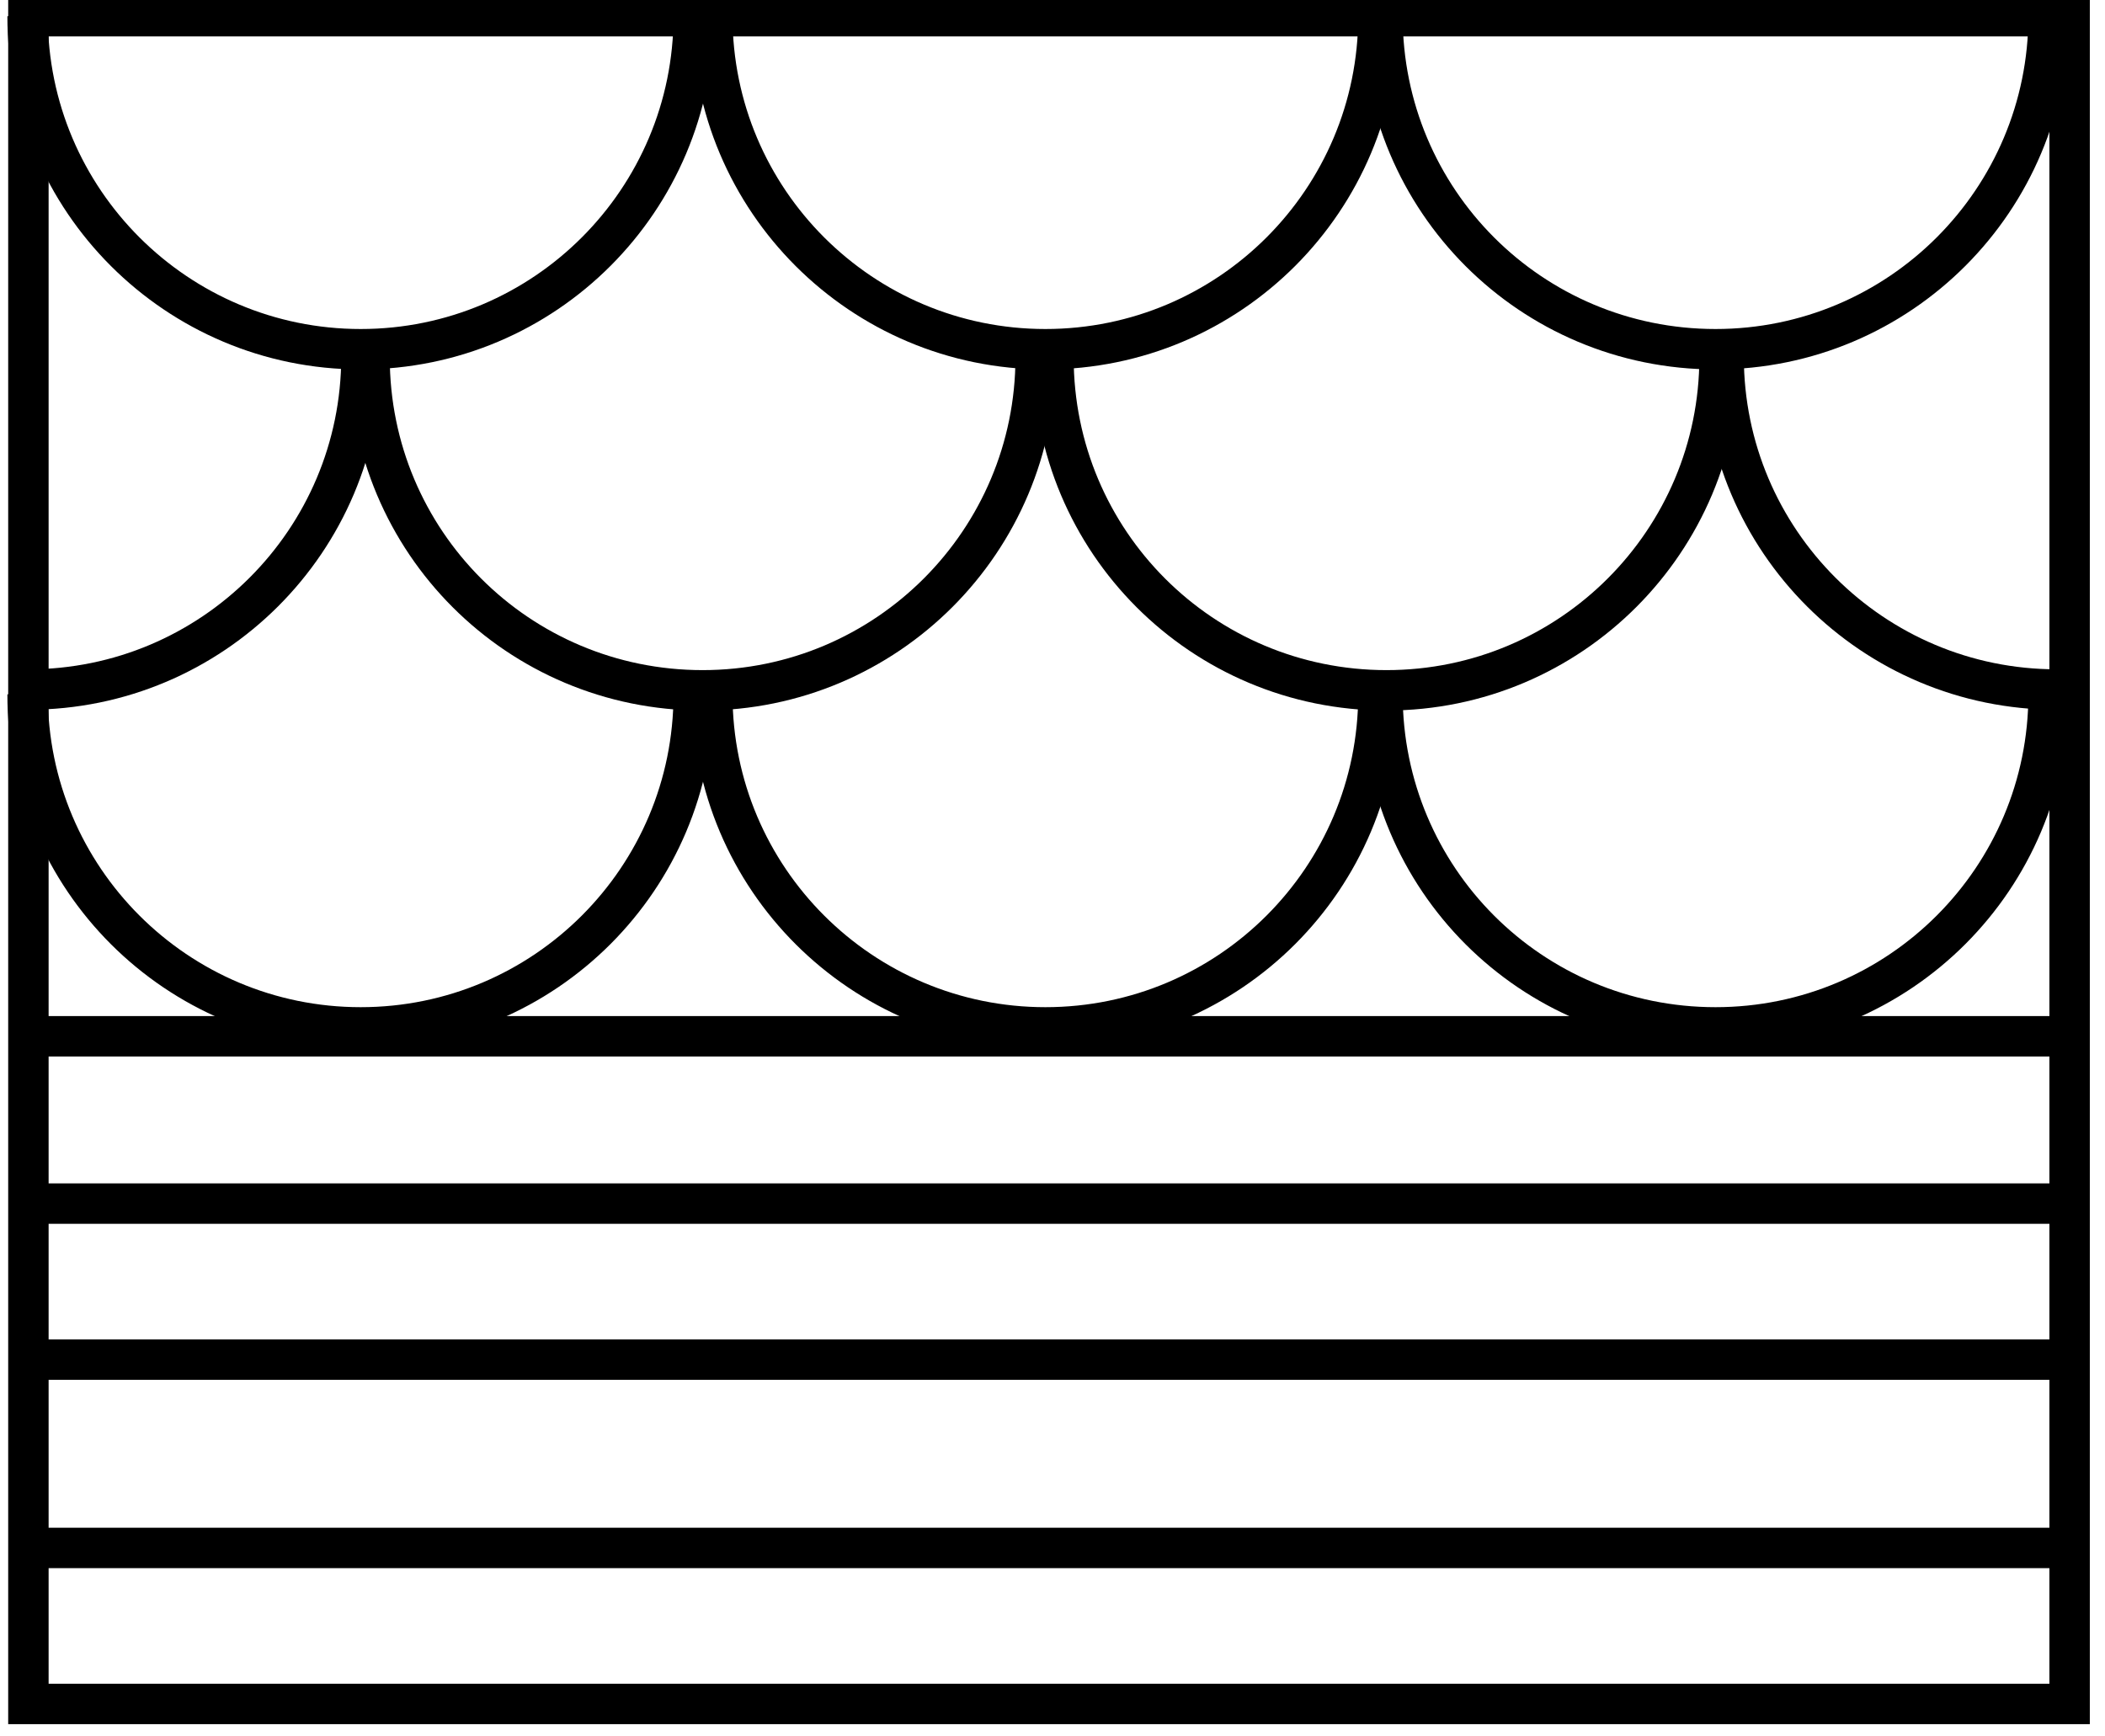 <?xml version="1.0" encoding="utf-8"?>
<!-- Generator: SketchAPI 5.1.316 <https://api.sketch.io/> -->
<svg version="1.1" xmlns="http://www.w3.org/2000/svg" xmlns:xlink="http://www.w3.org/1999/xlink" xmlns:sketchjs="https://sketch.io/dtd/" style="" sketchjs:metadata="eyJ0aXRsZSI6IkRyYXdpbmciLCJkZXNjcmlwdGlvbiI6Ik1hZGUgd2l0aCBTa2V0Y2hwYWQgLSBodHRwczovL3NrZXRjaC5pby9za2V0Y2hwYWQiLCJtZXRhZGF0YSI6e30sImNsaXBQYXRoIjp7ImVuYWJsZWQiOnRydWUsInN0eWxlIjp7InN0cm9rZVN0eWxlIjoiYmxhY2siLCJsaW5lV2lkdGgiOjF9fSwiZXhwb3J0RFBJIjo3MiwiZXhwb3J0Rm9ybWF0IjoicG5nIiwiZXhwb3J0UXVhbGl0eSI6MC45NSwidW5pdHMiOiJweCIsIndpZHRoIjoyNTMuMDk5OTk5OTk5OTk5OTcsImhlaWdodCI6MjA4LjgsInBhZ2VzIjp7Imxlbmd0aCI6MSwiZGF0YSI6W3sid2lkdGgiOjI1My4wOTk5OTk5OTk5OTk5NywiaGVpZ2h0IjoyMDguOH1dfX0=" width="253.1" height="208.8" viewBox="0 0 253.1 208.8" sketchjs:version="5.1.316">
<g sketchjs:tool="clipart" style="mix-blend-mode: source-over;" transform="matrix(0.972,0,0,0.972,-259.997,-254.66)">
	<line x1="271.5" y1="390.2" x2="524" y2="390.2" sketchjs:uid="1" style="fill: none; stroke: #000000; stroke-width: 5; stroke-miterlimit: 10;"/>
	<line x1="271.5" y1="410.9" x2="524" y2="410.9" sketchjs:uid="2" style="fill: none; stroke: #000000; stroke-width: 5; stroke-miterlimit: 10;"/>
	<line x1="271.5" y1="430.2" x2="524" y2="430.2" sketchjs:uid="3" style="fill: none; stroke: #000000; stroke-width: 5; stroke-miterlimit: 10;"/>
	<line x1="271.5" y1="453.5" x2="524" y2="453.5" sketchjs:uid="4" style="fill: none; stroke: #000000; stroke-width: 5; stroke-miterlimit: 10;"/>
	<rect x="271" y="264" width="252.5" height="208.8" sketchjs:uid="5" style="fill: none; stroke: #000000; stroke-width: 5; stroke-miterlimit: 10;"/>
	<path d="M353.3,264c0,22.7-18.4,41.2-41.2,41.2  c-22.7,0-41.2-18.4-41.2-41.2" sketchjs:uid="6" style="fill: none; stroke: #000000; stroke-width: 5; stroke-miterlimit: 10;"/>
	<path d="M438,264c0,22.7-18.4,41.2-41.2,41.2  c-22.7,0-41.2-18.4-41.2-41.2" sketchjs:uid="7" style="fill: none; stroke: #000000; stroke-width: 5; stroke-miterlimit: 10;"/>
	<path d="M520.9,264c0,22.7-18.4,41.2-41.2,41.2  s-41.2-18.4-41.2-41.2" sketchjs:uid="8" style="fill: none; stroke: #000000; stroke-width: 5; stroke-miterlimit: 10;"/>
	<path d="M353.3,347.9c0,22.7-18.4,41.2-41.2,41.2  c-22.7,0-41.2-18.4-41.2-41.2" sketchjs:uid="9" style="fill: none; stroke: #000000; stroke-width: 5; stroke-miterlimit: 10;"/>
	<path d="M438,347.9c0,22.7-18.4,41.2-41.2,41.2  c-22.7,0-41.2-18.4-41.2-41.2" sketchjs:uid="10" style="fill: none; stroke: #000000; stroke-width: 5; stroke-miterlimit: 10;"/>
	<path d="M520.9,347.9c0,22.7-18.4,41.2-41.2,41.2  s-41.2-18.4-41.2-41.2" sketchjs:uid="11" style="fill: none; stroke: #000000; stroke-width: 5; stroke-miterlimit: 10;"/>
	<path d="M395.6,306.2c0,22.7-18.4,41.2-41.2,41.2  s-41.2-18.4-41.2-41.2" sketchjs:uid="12" style="fill: none; stroke: #000000; stroke-width: 5; stroke-miterlimit: 10;"/>
	<path d="M480.2,306.2c0,22.7-18.4,41.2-41.2,41.2  s-41.2-18.4-41.2-41.2" sketchjs:uid="13" style="fill: none; stroke: #000000; stroke-width: 5; stroke-miterlimit: 10;"/>
	<path d="M521.9,347.3c-22.7,0-41.2-18.4-41.2-41.2" sketchjs:uid="14" style="fill: none; stroke: #000000; stroke-width: 5; stroke-miterlimit: 10;"/>
	<path d="M271,347.3c22.7,0,41.2-18.4,41.2-41.2" sketchjs:uid="15" style="fill: none; stroke: #000000; stroke-width: 5; stroke-miterlimit: 10;"/>
</g>
</svg>